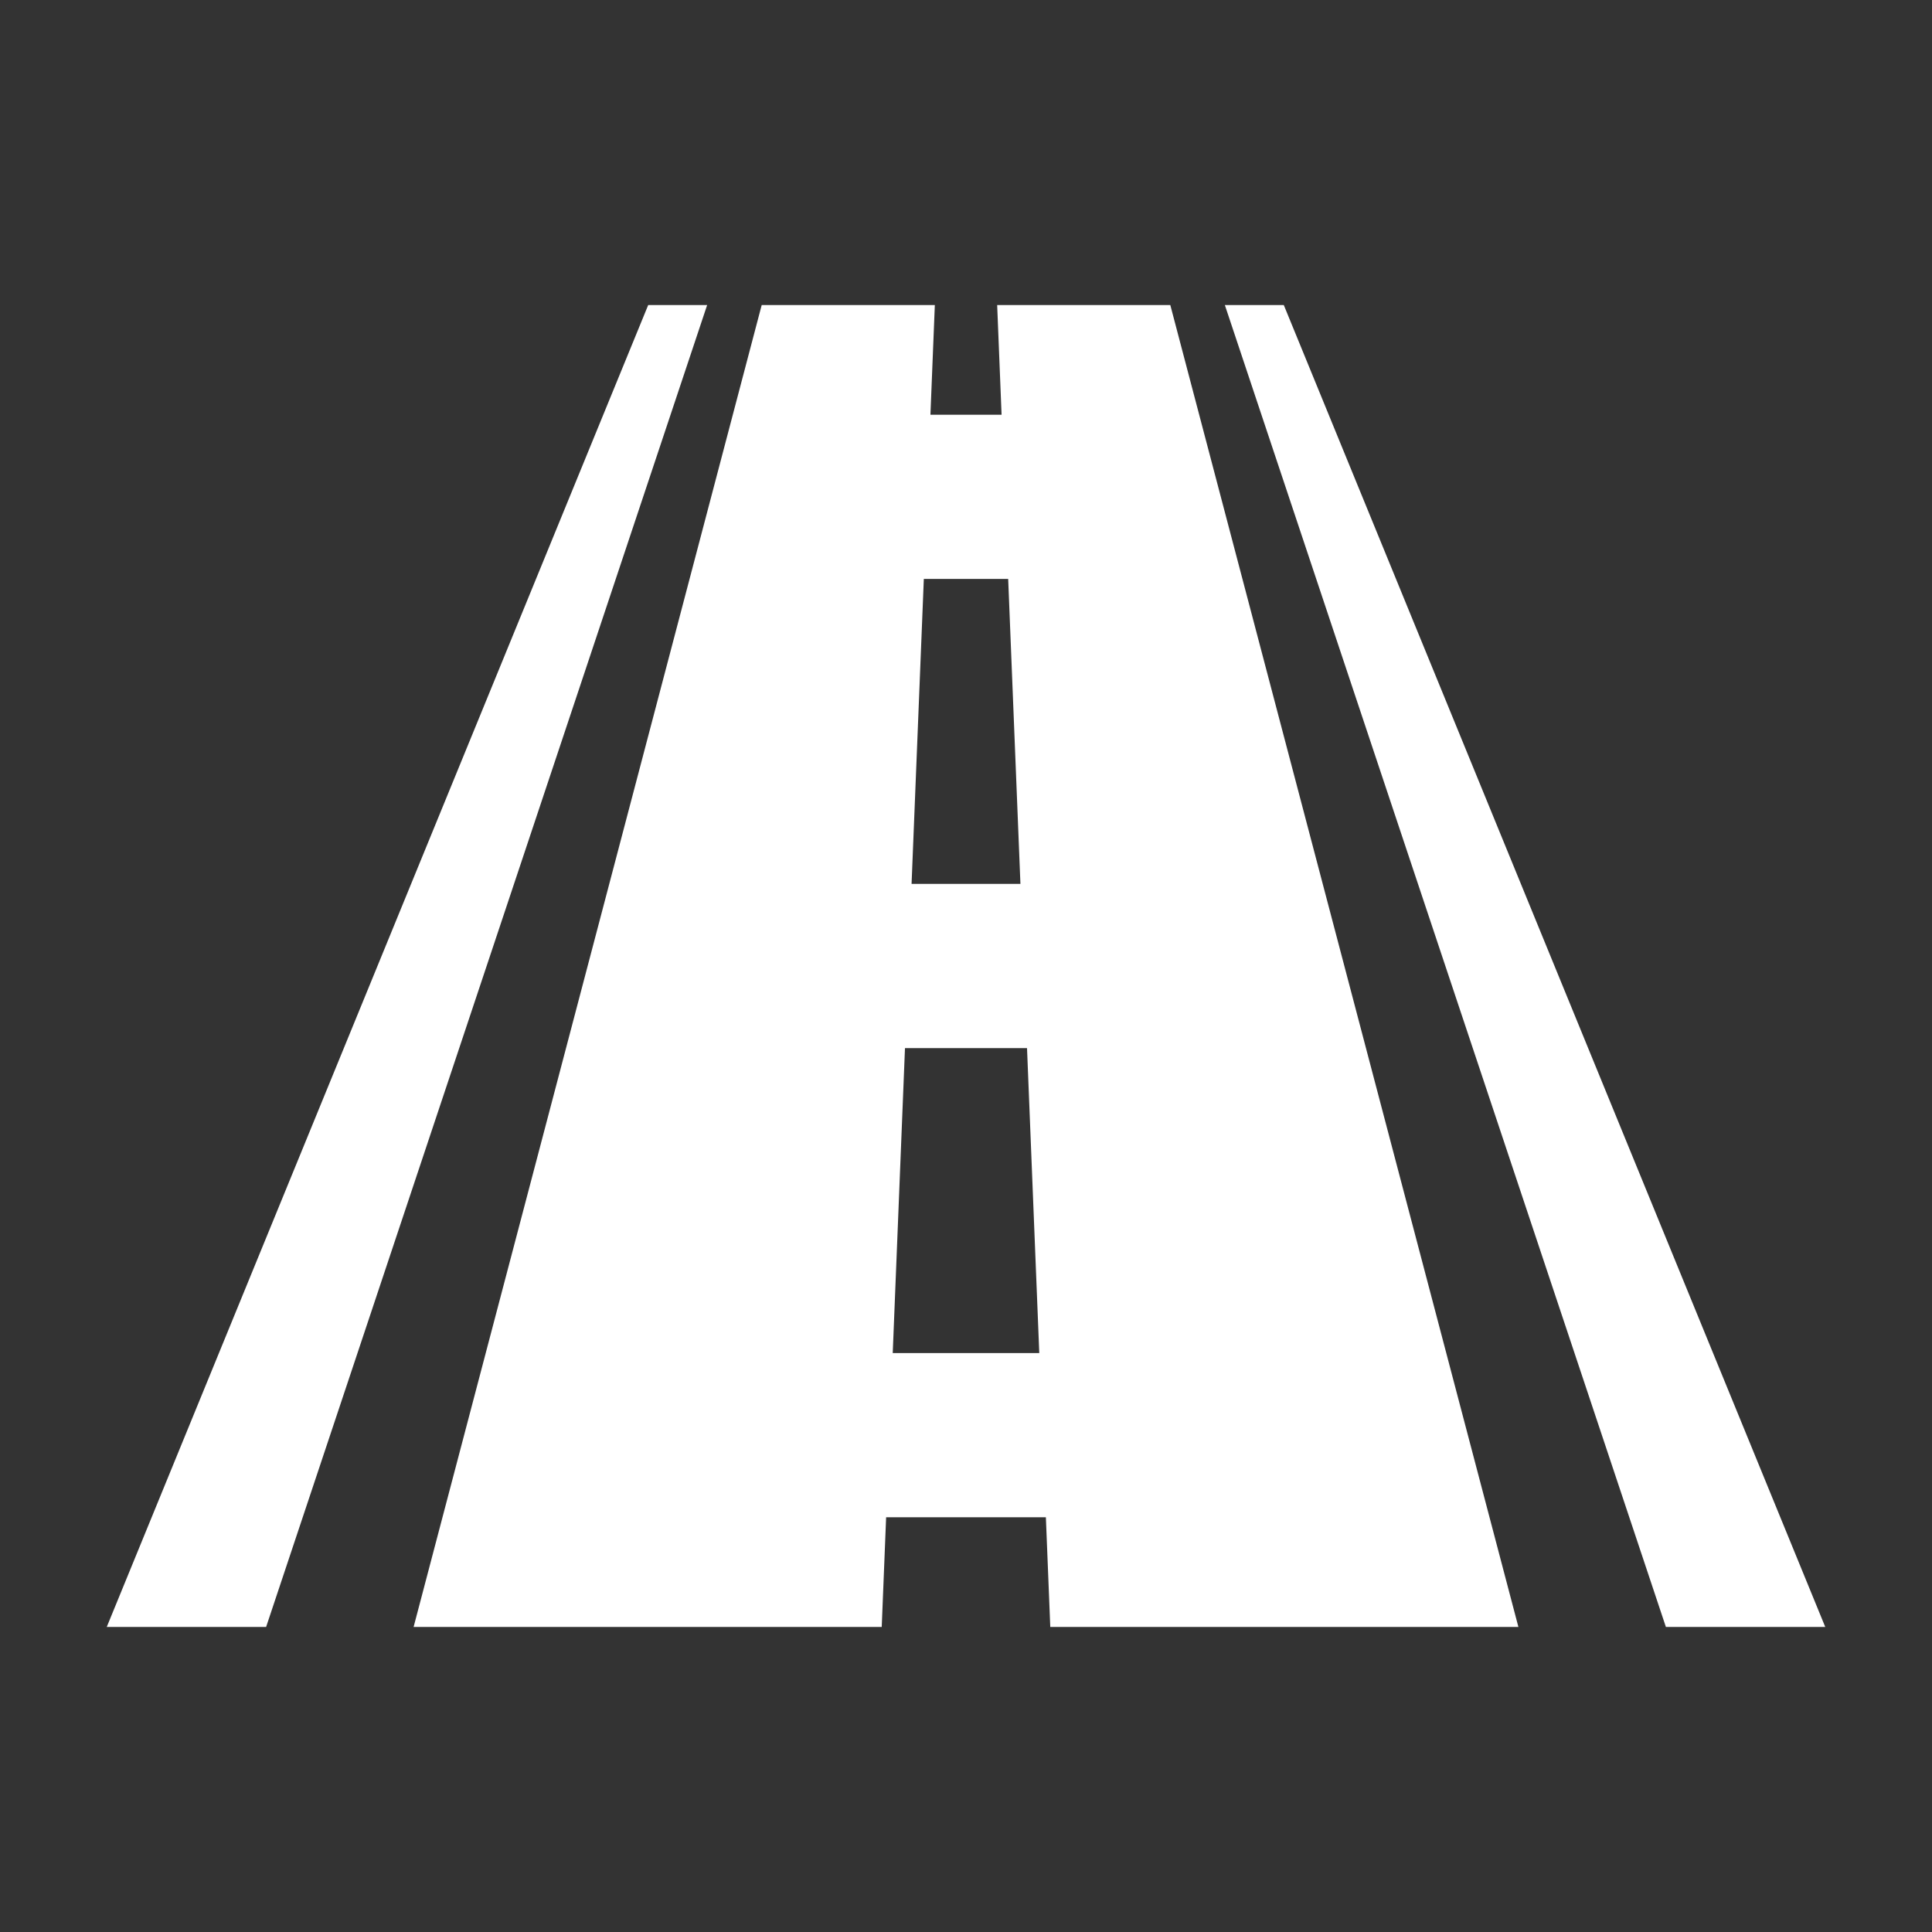 <?xml version="1.0" encoding="iso-8859-1"?>
<!-- Generator: Adobe Illustrator 16.0.0, SVG Export Plug-In . SVG Version: 6.00 Build 0)  -->
<!DOCTYPE svg PUBLIC "-//W3C//DTD SVG 1.1//EN" "http://www.w3.org/Graphics/SVG/1.1/DTD/svg11.dtd">
<svg version="1.1" id="Layer_2" xmlns="http://www.w3.org/2000/svg" xmlns:xlink="http://www.w3.org/1999/xlink" x="0px" y="0px"
	 width="512px" height="512px" viewBox="0 0 512 512" style="enable-background:new 0 0 512 512;" xml:space="preserve">
<rect x="0" y="0" width="512" height="512" fill="#333333" stroke="none"/>
<g>
	<path fill="#fff" d="M264.26,80.845c0.389,9.688,0.778,19.376,1.168,29.064c-7.542,0-11.313,0-18.855,0c0.389-9.688,0.779-19.376,1.167-29.064
		c-15.295,0-30.589,0-45.884,0c-30.747,116.771-61.499,233.539-92.245,350.311c41.352,0,82.704,0,124.055,0
		c0.389-9.689,0.778-19.377,1.168-29.064c14.111,0,28.221,0,42.332,0c0.391,9.688,0.78,19.375,1.168,29.064
		c41.352,0,82.703,0,124.055,0c-30.747-116.771-61.498-233.54-92.245-350.311C294.85,80.845,279.556,80.845,264.26,80.845z
		 M244.823,153.426c7.451,0,14.902-0.004,22.354-0.002c1.082,26.939,2.163,53.88,3.247,80.818c-9.616,0-19.231,0-28.848,0
		C242.662,207.304,243.742,180.364,244.823,153.426z M236.582,358.574c1.081-26.938,2.165-53.877,3.247-80.815
		c10.781,0,21.562-0.002,32.342-0.002c1.083,26.938,2.166,53.879,3.247,80.817C262.473,358.574,249.527,358.574,236.582,358.574z"/>
	<path fill="#fff" d="M340.221,80.845c-6.248,0-9.373,0-15.621,0c38.961,116.771,77.913,233.541,116.876,350.311c14.077,0,28.155,0,42.232,0
		C435.881,314.384,388.051,197.615,340.221,80.845z"/>
	<path fill="#fff" d="M171.779,80.845c-47.83,116.771-95.661,233.539-143.487,350.311c14.078,0,28.155,0,42.233,0
		c38.958-116.77,77.915-233.54,116.875-350.311C181.152,80.845,178.027,80.845,171.779,80.845z"/>
</g>
</svg>
